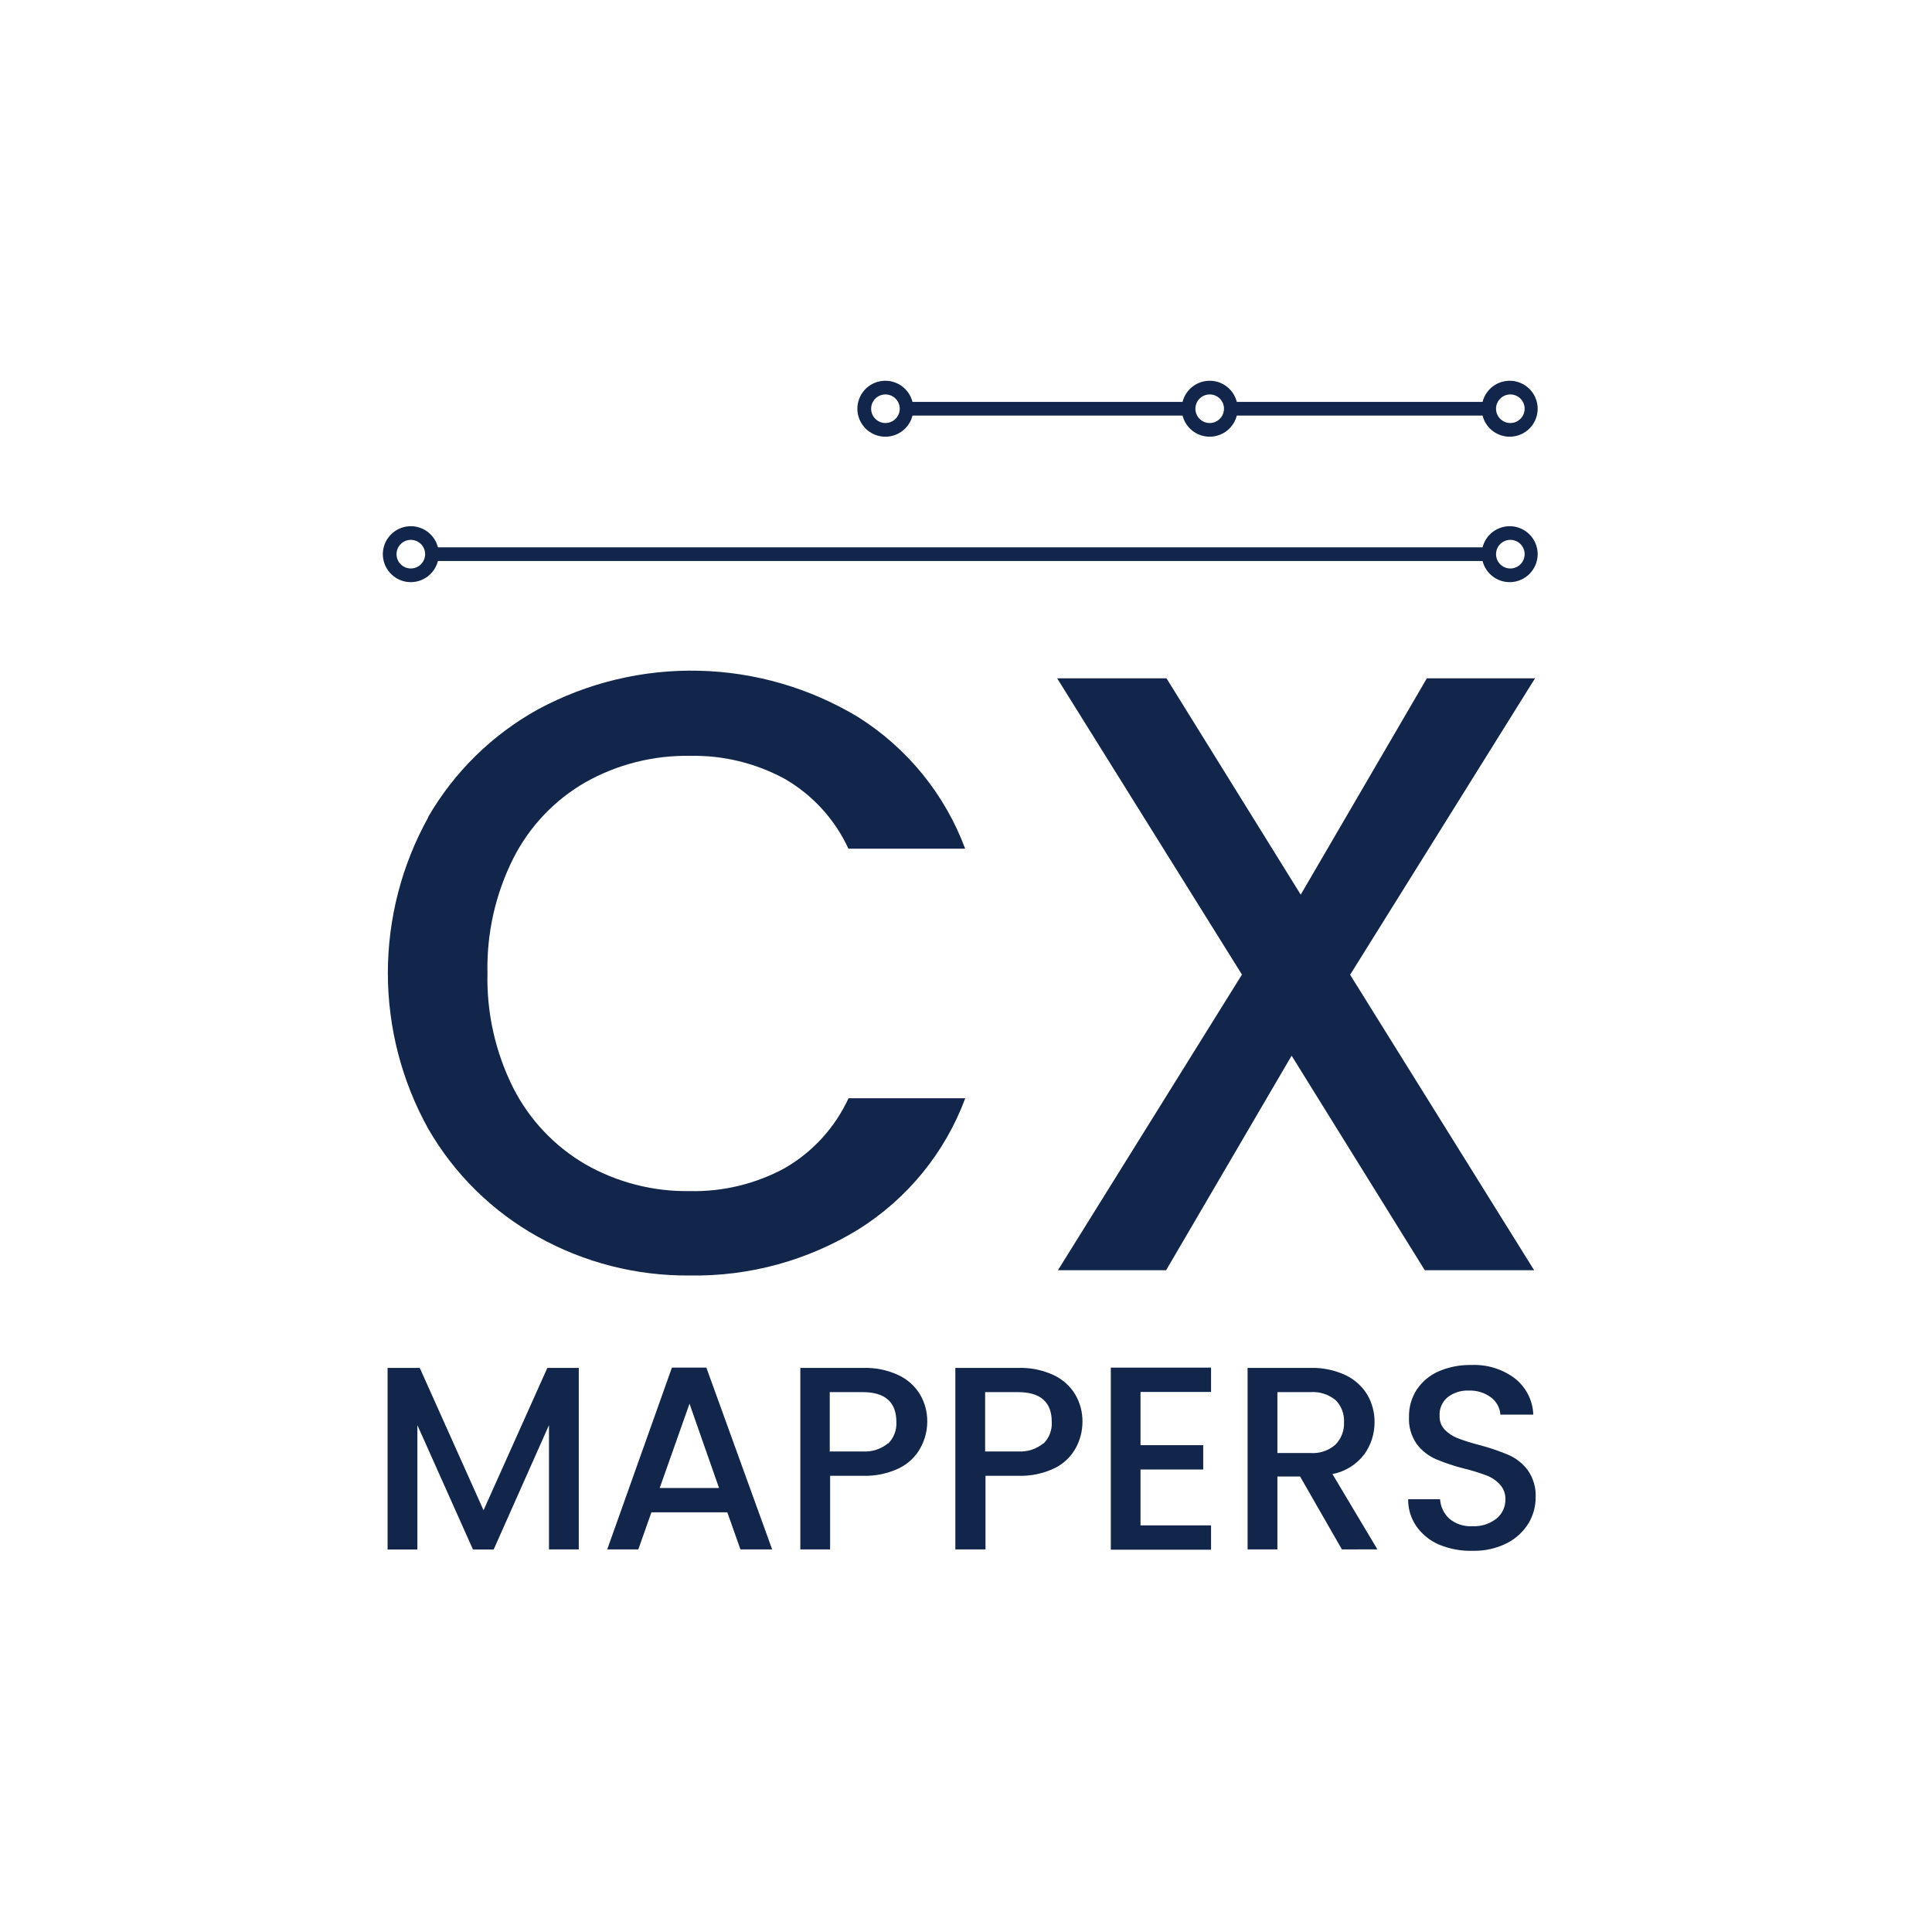 <svg width="212" height="212" viewBox="0 0 212 212" fill="none" xmlns="http://www.w3.org/2000/svg">
<g clip-path="url(#clip0_2079_6942)">
<path d="M46.97 89.67C49.844 84.707 54.012 80.618 59.03 77.84C64.455 74.913 70.55 73.451 76.713 73.6C82.876 73.749 88.893 75.504 94.17 78.69C99.561 82.086 103.686 87.16 105.91 93.13H93.1C91.615 89.912 89.17 87.232 86.1 85.46C82.921 83.734 79.347 82.865 75.73 82.94C71.71 82.867 67.744 83.868 64.24 85.84C60.854 87.787 58.109 90.678 56.34 94.16C54.372 98.067 53.393 102.397 53.49 106.77C53.387 111.142 54.359 115.472 56.32 119.38C58.096 122.871 60.838 125.776 64.22 127.75C67.721 129.752 71.698 130.771 75.73 130.7C79.35 130.777 82.928 129.908 86.11 128.18C89.18 126.408 91.625 123.729 93.11 120.51H105.92C103.703 126.474 99.575 131.537 94.18 134.91C88.636 138.316 82.235 140.068 75.73 139.96C69.877 140.024 64.11 138.555 59 135.7C54.007 132.915 49.861 128.831 47 123.88C44.089 118.649 42.56 112.762 42.56 106.775C42.56 100.789 44.089 94.901 47 89.67H46.97Z" fill="#12264B"/>
<path d="M148.15 106.961L168.34 139.381H156.34L141.73 115.841L127.96 139.381H116.09L136.28 106.941L116 74.431H128L142.73 98.171L156.57 74.431H168.44L148.15 106.961Z" fill="#12264B"/>
<path d="M63.51 150.101V170.021H60.24V156.381L54.17 170.031H51.9L45.8 156.381V170.031H42.53V150.101H46.06L53.06 165.721L60.06 150.101H63.51Z" fill="#12264B"/>
<path d="M79.81 165.95H71.48L70.04 170.02H66.63L73.73 150.07H77.51L84.73 170.02H81.25L79.81 165.95ZM78.9 163.28L75.66 154.03L72.39 163.28H78.9Z" fill="#12264B"/>
<path d="M100.99 158.9C100.468 159.847 99.669 160.611 98.7 161.09C97.455 161.693 96.082 161.984 94.7 161.94H91.09V170.02H87.82V150.1H94.7C96.037 150.058 97.366 150.328 98.58 150.89C99.568 151.347 100.397 152.089 100.96 153.02C101.49 153.93 101.763 154.967 101.75 156.02C101.743 157.029 101.481 158.019 100.99 158.9ZM97.44 158.42C97.755 158.11 98.001 157.737 98.159 157.325C98.318 156.912 98.386 156.471 98.36 156.03C98.36 153.85 97.12 152.76 94.66 152.76H91.05V159.27H94.66C95.666 159.334 96.659 159.016 97.44 158.38V158.42Z" fill="#12264B"/>
<path d="M118.04 158.9C117.518 159.847 116.719 160.611 115.75 161.09C114.505 161.693 113.132 161.984 111.75 161.94H108.14V170.02H104.83V150.1H111.73C113.067 150.058 114.396 150.328 115.61 150.89C116.598 151.347 117.427 152.089 117.99 153.02C118.52 153.93 118.793 154.967 118.78 156.02C118.779 157.027 118.524 158.017 118.04 158.9ZM114.49 158.42C114.805 158.11 115.051 157.737 115.209 157.325C115.368 156.912 115.436 156.471 115.41 156.03C115.41 153.85 114.177 152.76 111.71 152.76H108.1V159.27H111.73C112.729 159.329 113.714 159.011 114.49 158.38V158.42Z" fill="#12264B"/>
<path d="M125.15 152.74V158.58H132.03V161.25H125.15V167.38H132.89V170.05H121.89V150.07H132.89V152.74H125.15Z" fill="#12264B"/>
<path d="M147.25 170.02L142.66 162.02H140.17V170.02H136.9V150.1H143.78C145.118 150.061 146.447 150.335 147.66 150.9C148.645 151.371 149.472 152.118 150.04 153.05C150.566 153.962 150.839 154.998 150.83 156.05C150.837 157.32 150.442 158.56 149.7 159.59C148.841 160.714 147.599 161.483 146.21 161.75L151.14 170.01L147.25 170.02ZM140.17 159.44H143.78C144.278 159.479 144.779 159.418 145.253 159.26C145.727 159.102 146.165 158.85 146.54 158.52C146.857 158.197 147.104 157.811 147.266 157.388C147.428 156.965 147.501 156.513 147.48 156.06C147.504 155.615 147.435 155.17 147.277 154.753C147.118 154.336 146.874 153.957 146.56 153.64C145.781 152.999 144.786 152.684 143.78 152.76H140.17V159.44Z" fill="#12264B"/>
<path d="M157.96 169.511C156.95 169.092 156.077 168.4 155.44 167.511C154.824 166.633 154.502 165.583 154.52 164.511H158.02C158.07 165.319 158.428 166.078 159.02 166.631C159.724 167.226 160.63 167.527 161.55 167.471C162.5 167.526 163.438 167.235 164.19 166.651C164.506 166.398 164.761 166.077 164.934 165.711C165.107 165.345 165.195 164.945 165.19 164.541C165.212 163.941 165.001 163.357 164.6 162.911C164.198 162.468 163.698 162.125 163.14 161.911C162.348 161.615 161.54 161.364 160.72 161.161C159.637 160.894 158.578 160.543 157.55 160.111C156.729 159.749 156.013 159.184 155.47 158.471C154.857 157.595 154.554 156.538 154.61 155.471C154.59 154.407 154.89 153.362 155.47 152.471C156.065 151.587 156.902 150.893 157.88 150.471C159.011 149.99 160.231 149.755 161.46 149.781C163.16 149.706 164.833 150.218 166.2 151.231C166.814 151.706 167.316 152.311 167.67 153.002C168.024 153.694 168.222 154.454 168.25 155.231H164.64C164.614 154.866 164.512 154.511 164.339 154.189C164.167 153.867 163.929 153.584 163.64 153.361C162.925 152.821 162.044 152.549 161.15 152.591C160.326 152.554 159.515 152.809 158.86 153.311C158.559 153.559 158.321 153.875 158.166 154.233C158.012 154.591 157.944 154.981 157.97 155.371C157.959 155.647 158.003 155.922 158.099 156.182C158.195 156.441 158.341 156.678 158.53 156.881C158.927 157.289 159.408 157.606 159.94 157.811C160.708 158.103 161.493 158.35 162.29 158.551C163.391 158.838 164.47 159.203 165.52 159.641C166.36 160.007 167.091 160.586 167.64 161.321C168.255 162.196 168.561 163.252 168.51 164.321C168.509 165.334 168.229 166.327 167.7 167.191C167.122 168.117 166.298 168.865 165.32 169.351C164.174 169.918 162.908 170.199 161.63 170.171C160.374 170.212 159.123 169.987 157.96 169.511Z" fill="#12264B"/>
<path d="M163.37 60.06H47.4V61.56H163.37V60.06Z" fill="#12264B"/>
<path d="M45.07 63.88C44.463 63.878 43.871 63.697 43.367 63.358C42.864 63.019 42.472 62.539 42.241 61.978C42.01 61.417 41.951 60.8 42.07 60.205C42.19 59.61 42.483 59.064 42.913 58.636C43.343 58.208 43.889 57.916 44.485 57.798C45.08 57.681 45.697 57.742 46.257 57.975C46.818 58.208 47.296 58.601 47.633 59.106C47.97 59.61 48.15 60.203 48.15 60.81C48.147 61.625 47.822 62.406 47.244 62.982C46.667 63.557 45.885 63.88 45.07 63.88ZM45.07 59.24C44.76 59.242 44.457 59.336 44.2 59.51C43.944 59.683 43.744 59.929 43.627 60.216C43.509 60.503 43.48 60.819 43.541 61.123C43.603 61.426 43.753 61.705 43.973 61.924C44.193 62.142 44.473 62.291 44.777 62.351C45.082 62.41 45.397 62.379 45.683 62.26C45.969 62.141 46.214 61.939 46.386 61.681C46.558 61.423 46.65 61.12 46.65 60.81C46.65 60.603 46.609 60.398 46.53 60.207C46.45 60.016 46.334 59.842 46.187 59.697C46.04 59.551 45.865 59.435 45.674 59.357C45.482 59.279 45.277 59.239 45.07 59.24Z" fill="#12264B"/>
<path d="M165.73 63.88C165.12 63.894 164.52 63.726 164.006 63.397C163.492 63.069 163.087 62.594 162.844 62.035C162.601 61.475 162.53 60.856 162.641 60.256C162.751 59.656 163.038 59.102 163.464 58.666C163.891 58.229 164.437 57.93 165.035 57.806C165.632 57.681 166.253 57.738 166.818 57.968C167.383 58.198 167.867 58.592 168.207 59.098C168.548 59.604 168.73 60.2 168.73 60.81C168.728 61.612 168.413 62.381 167.853 62.954C167.293 63.527 166.531 63.86 165.73 63.88ZM165.73 59.24C165.419 59.24 165.116 59.333 164.858 59.505C164.6 59.678 164.398 59.923 164.279 60.21C164.161 60.496 164.13 60.812 164.19 61.117C164.251 61.421 164.4 61.701 164.62 61.921C164.839 62.14 165.119 62.29 165.424 62.35C165.728 62.411 166.044 62.38 166.331 62.261C166.618 62.142 166.863 61.941 167.035 61.683C167.208 61.425 167.3 61.121 167.3 60.81C167.3 60.394 167.135 59.995 166.84 59.7C166.546 59.406 166.146 59.24 165.73 59.24Z" fill="#12264B"/>
<path d="M163.37 44.101H135.04V45.601H163.37V44.101Z" fill="#12264B"/>
<path d="M130.39 44.101H99.69V45.601H130.39V44.101Z" fill="#12264B"/>
<path d="M97.15 47.92C96.543 47.92 95.949 47.74 95.444 47.403C94.939 47.066 94.546 46.586 94.314 46.025C94.081 45.464 94.02 44.847 94.139 44.251C94.257 43.656 94.55 43.109 94.979 42.679C95.409 42.25 95.956 41.958 96.551 41.839C97.147 41.721 97.764 41.782 98.325 42.014C98.886 42.246 99.365 42.64 99.703 43.145C100.04 43.65 100.22 44.243 100.22 44.85C100.221 45.254 100.143 45.654 99.989 46.027C99.835 46.4 99.609 46.739 99.324 47.024C99.038 47.309 98.699 47.535 98.326 47.689C97.953 47.843 97.553 47.922 97.15 47.92ZM97.15 43.28C96.84 43.282 96.537 43.376 96.281 43.55C96.024 43.723 95.824 43.969 95.707 44.256C95.589 44.543 95.56 44.859 95.621 45.163C95.683 45.467 95.833 45.745 96.053 45.964C96.273 46.182 96.553 46.331 96.857 46.391C97.162 46.451 97.477 46.419 97.763 46.3C98.049 46.181 98.294 45.979 98.466 45.721C98.638 45.464 98.73 45.16 98.73 44.85C98.73 44.643 98.689 44.438 98.609 44.247C98.53 44.056 98.413 43.883 98.267 43.737C98.12 43.591 97.945 43.475 97.754 43.397C97.562 43.319 97.357 43.279 97.15 43.28Z" fill="#12264B"/>
<path d="M132.73 47.92C132.123 47.918 131.531 47.737 131.027 47.398C130.524 47.059 130.132 46.579 129.901 46.018C129.67 45.457 129.611 44.84 129.73 44.245C129.85 43.65 130.143 43.104 130.573 42.676C131.003 42.248 131.55 41.956 132.145 41.839C132.74 41.721 133.357 41.782 133.917 42.015C134.478 42.248 134.956 42.641 135.293 43.146C135.63 43.65 135.81 44.243 135.81 44.85C135.81 45.254 135.73 45.654 135.575 46.027C135.42 46.401 135.193 46.739 134.907 47.025C134.621 47.31 134.282 47.536 133.908 47.689C133.534 47.843 133.134 47.922 132.73 47.92ZM132.73 43.28C132.42 43.282 132.117 43.376 131.861 43.55C131.604 43.723 131.404 43.969 131.287 44.256C131.169 44.543 131.14 44.859 131.201 45.163C131.263 45.467 131.413 45.745 131.633 45.964C131.853 46.182 132.133 46.331 132.437 46.391C132.742 46.451 133.057 46.419 133.343 46.3C133.629 46.181 133.874 45.979 134.046 45.721C134.218 45.464 134.31 45.16 134.31 44.85C134.31 44.643 134.269 44.438 134.19 44.247C134.11 44.056 133.994 43.883 133.847 43.737C133.7 43.591 133.526 43.475 133.334 43.397C133.142 43.319 132.937 43.279 132.73 43.28Z" fill="#12264B"/>
<path d="M165.73 47.92C165.12 47.934 164.52 47.766 164.006 47.437C163.492 47.109 163.087 46.634 162.844 46.075C162.601 45.515 162.53 44.896 162.641 44.296C162.751 43.696 163.038 43.142 163.464 42.706C163.891 42.269 164.437 41.97 165.035 41.846C165.632 41.721 166.253 41.778 166.818 42.008C167.383 42.238 167.867 42.632 168.207 43.138C168.548 43.644 168.73 44.24 168.73 44.85C168.73 45.653 168.416 46.423 167.856 46.997C167.295 47.571 166.532 47.902 165.73 47.92ZM165.73 43.281C165.419 43.281 165.116 43.373 164.858 43.545C164.6 43.718 164.398 43.963 164.279 44.25C164.161 44.536 164.13 44.852 164.19 45.157C164.251 45.461 164.4 45.741 164.62 45.961C164.839 46.18 165.119 46.33 165.424 46.39C165.728 46.451 166.044 46.42 166.331 46.301C166.618 46.182 166.863 45.981 167.035 45.723C167.208 45.465 167.3 45.161 167.3 44.85C167.3 44.434 167.135 44.035 166.84 43.74C166.546 43.446 166.146 43.281 165.73 43.281Z" fill="#12264B"/>
</g>
<defs>
<clipPath id="clip0_2079_6942">
<rect width="126.76" height="128.44" fill="white" transform="translate(42 41.78)"/>
</clipPath>
</defs>
</svg>
